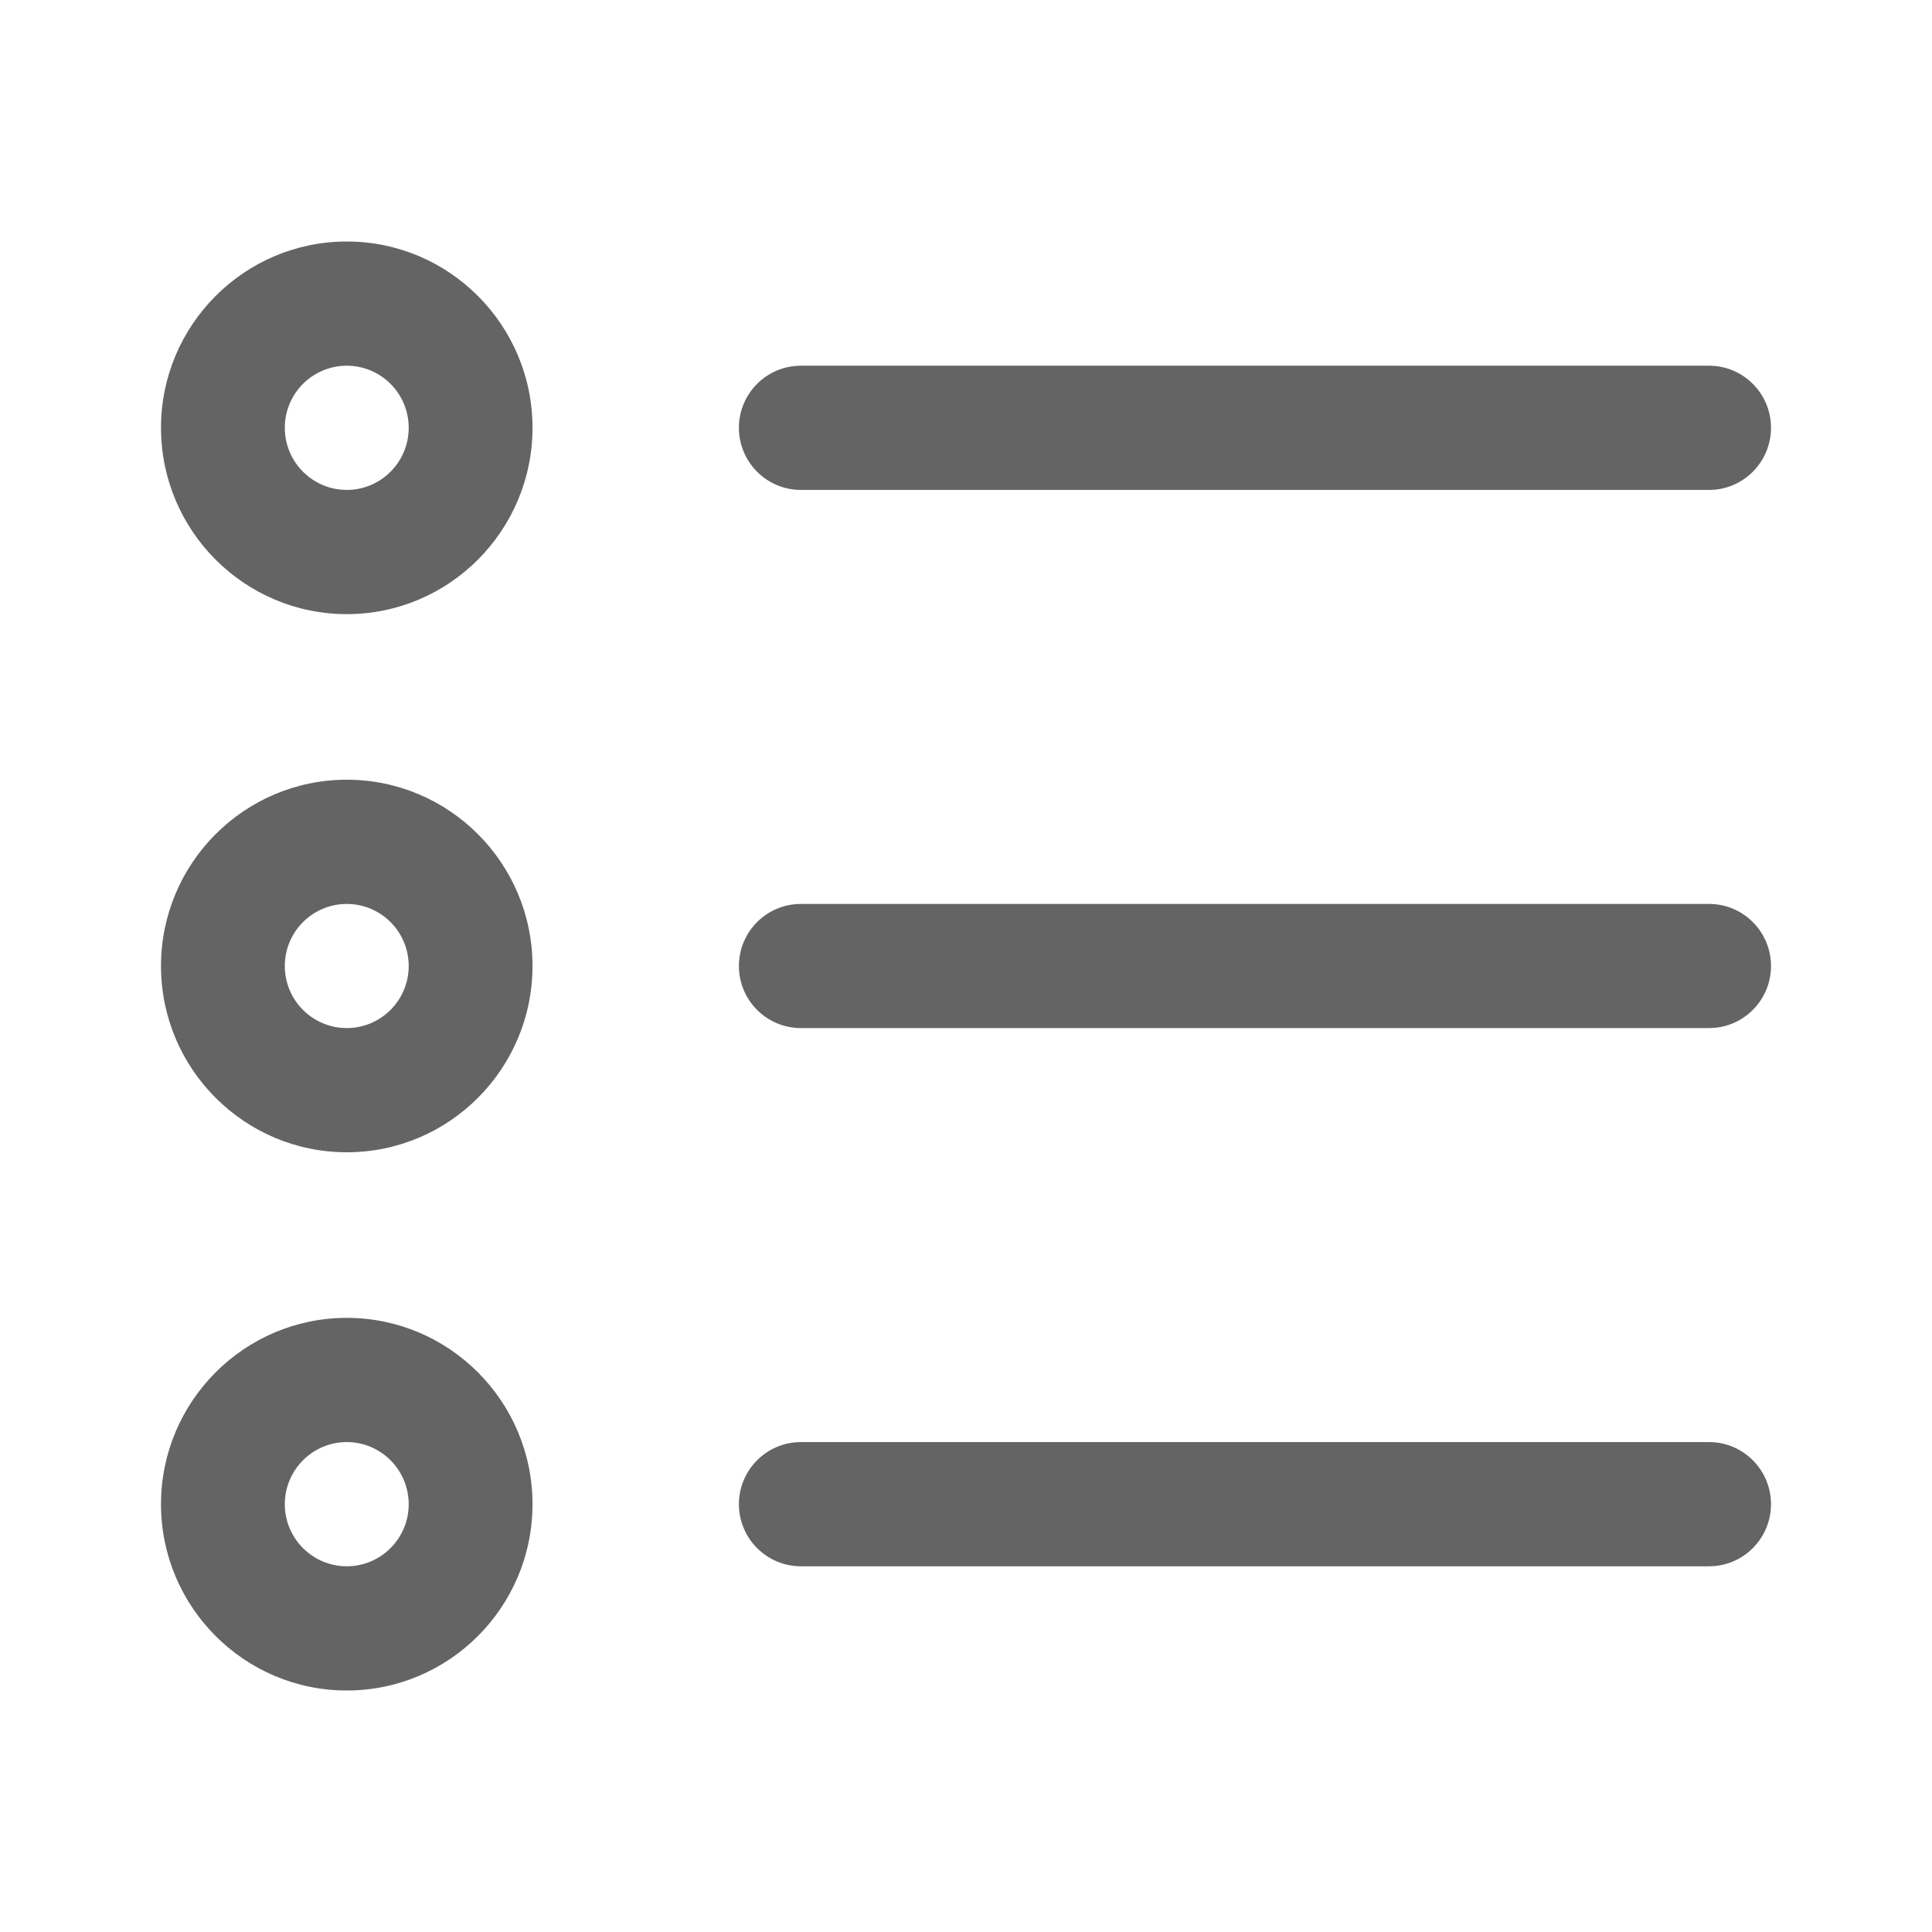 <svg width="24" height="24" viewBox="0 0 24 24" fill="none" xmlns="http://www.w3.org/2000/svg">
<path d="M9.179 5.314C9.179 4.888 9.524 4.543 9.949 4.543H21.231C21.655 4.543 22 4.888 22 5.314C22 5.74 21.655 6.086 21.231 6.086H9.949C9.524 6.086 9.179 5.74 9.179 5.314ZM21.231 11.229H9.949C9.524 11.229 9.179 11.574 9.179 12C9.179 12.426 9.524 12.771 9.949 12.771H21.231C21.655 12.771 22 12.426 22 12C22 11.574 21.655 11.229 21.231 11.229ZM21.231 17.914H9.949C9.524 17.914 9.179 18.26 9.179 18.686C9.179 19.111 9.524 19.457 9.949 19.457H21.231C21.655 19.457 22 19.111 22 18.686C22 18.26 21.655 17.914 21.231 17.914ZM6.615 5.314C6.615 6.591 5.581 7.629 4.308 7.629C3.035 7.629 2 6.591 2 5.314C2 4.038 3.035 3 4.308 3C5.581 3 6.615 4.038 6.615 5.314ZM5.077 5.314C5.077 4.888 4.732 4.543 4.308 4.543C3.883 4.543 3.538 4.888 3.538 5.314C3.538 5.74 3.883 6.086 4.308 6.086C4.732 6.086 5.077 5.74 5.077 5.314ZM6.615 12C6.615 13.277 5.581 14.314 4.308 14.314C3.035 14.314 2 13.277 2 12C2 10.723 3.035 9.686 4.308 9.686C5.581 9.686 6.615 10.723 6.615 12ZM5.077 12C5.077 11.574 4.732 11.229 4.308 11.229C3.883 11.229 3.538 11.574 3.538 12C3.538 12.426 3.883 12.771 4.308 12.771C4.732 12.771 5.077 12.426 5.077 12ZM6.615 18.686C6.615 19.962 5.581 21 4.308 21C3.035 21 2 19.962 2 18.686C2 17.409 3.035 16.371 4.308 16.371C5.581 16.371 6.615 17.409 6.615 18.686ZM5.077 18.686C5.077 18.26 4.732 17.914 4.308 17.914C3.883 17.914 3.538 18.26 3.538 18.686C3.538 19.111 3.883 19.457 4.308 19.457C4.732 19.457 5.077 19.111 5.077 18.686Z" fill="#646464"/>
</svg>
